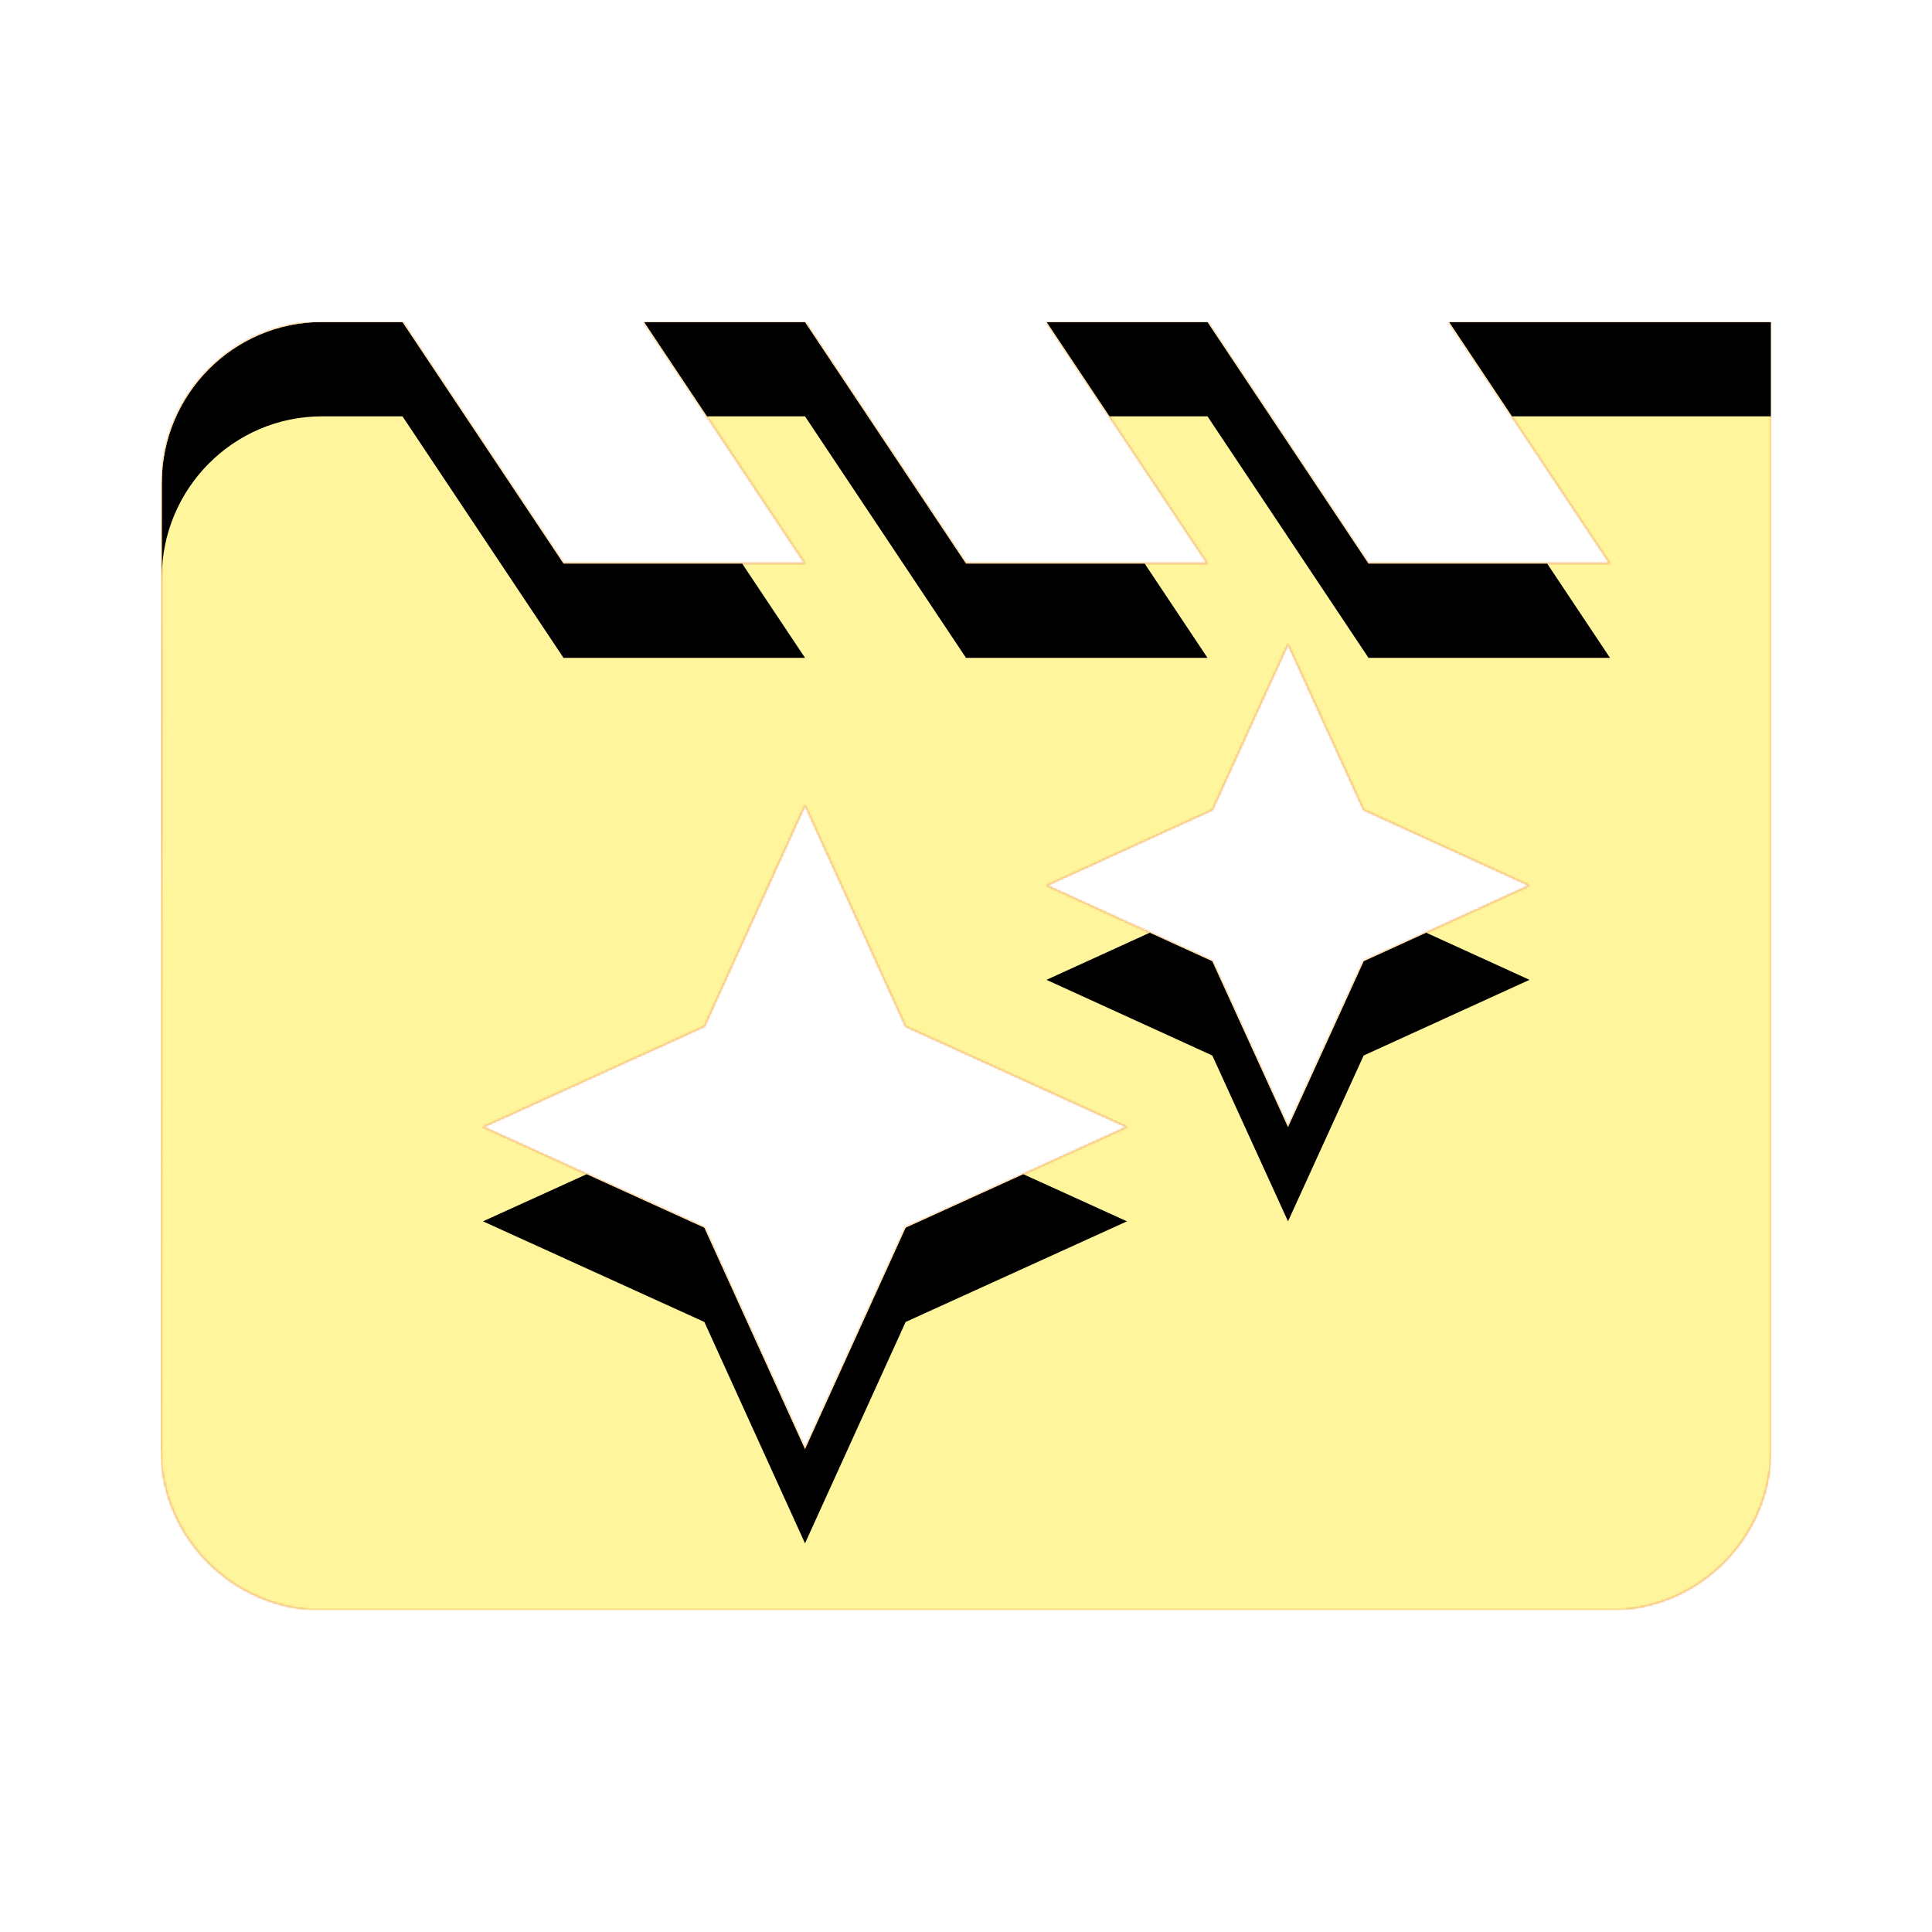 <svg version="1.1" xmlns="http://www.w3.org/2000/svg" xmlns:xlink="http://www.w3.org/1999/xlink" viewBox="0,0,1024,1024">
	<!-- Color names: teamapps-color-1, teamapps-color-2, teamapps-color-3 -->
	<desc>movie_filter icon - Licensed under Apache License v2.0 (http://www.apache.org/licenses/LICENSE-2.0) - Created with Iconfu.com - Derivative work of Material icons (Copyright Google Inc.)</desc>
	<defs>
		<clipPath id="clip-3lztlNZS">
			<path d="M938.67,170.67v597.33c0,46.93 -38.41,85.33 -85.34,85.33h-682.66c-46.93,0 -85.34,-38.4 -85.34,-85.33l0.43,-512c0,-46.93 37.98,-85.33 84.91,-85.33h42.66l85.34,128h128l-85.34,-128h85.34l85.33,128h128l-85.33,-128h85.33l85.33,128h128l-85.33,-128zM597.33,597.33l-117.33,-53.33l-53.33,-117.33l-53.34,117.33l-117.33,53.33l117.33,53.34l53.34,117.33l53.33,-117.33zM810.67,469.33l-87.9,-40.1l-40.1,-87.9l-40.11,87.9l-87.89,40.1l87.89,40.11l40.11,87.89l40.1,-87.89z"/>
		</clipPath>
		<linearGradient x1="0" y1="1024" x2="1024" y2="0" id="color-9FxrzoqR" gradientUnits="userSpaceOnUse">
			<stop offset="0.2" stop-color="#000000"/>
			<stop offset="0.8" stop-color="#ffffff"/>
		</linearGradient>
		<radialGradient cx="0" cy="0" r="1448.15" id="color-YMNIcj0s" gradientUnits="userSpaceOnUse">
			<stop offset="0.07" stop-color="#ffffff"/>
			<stop offset="0.75" stop-color="#000000"/>
		</radialGradient>
		<filter id="filter-2lx4n7Od" color-interpolation-filters="sRGB">
			<feOffset/>
		</filter>
		<filter id="filter-4KyyRwzT" x="0%" y="0%" width="100%" height="100%" color-interpolation-filters="sRGB">
			<feColorMatrix values="1 0 0 0 0 0 1 0 0 0 0 0 1 0 0 0 0 0 0.05 0" in="SourceGraphic"/>
			<feOffset dy="20"/>
			<feGaussianBlur stdDeviation="11" result="blur0"/>
			<feColorMatrix values="1 0 0 0 0 0 1 0 0 0 0 0 1 0 0 0 0 0 0.07 0" in="SourceGraphic"/>
			<feOffset dy="30"/>
			<feGaussianBlur stdDeviation="20" result="blur1"/>
			<feMerge>
				<feMergeNode in="blur0"/>
				<feMergeNode in="blur1"/>
			</feMerge>
		</filter>
		<mask id="mask-87AW9e5X">
			<rect fill="url(#color-9FxrzoqR)" x="85.33" y="170.67" width="853.34" height="682.66"/>
		</mask>
		<mask id="mask-DyA6pzcu">
			<path d="M938.67,170.67v597.33c0,46.93 -38.41,85.33 -85.34,85.33h-682.66c-46.93,0 -85.34,-38.4 -85.34,-85.33l0.43,-512c0,-46.93 37.98,-85.33 84.91,-85.33h42.66l85.34,128h128l-85.34,-128h85.34l85.33,128h128l-85.33,-128h85.33l85.33,128h128l-85.33,-128zM597.33,597.33l-117.33,-53.33l-53.33,-117.33l-53.34,117.33l-117.33,53.33l117.33,53.34l53.34,117.33l53.33,-117.33zM810.67,469.33l-87.9,-40.1l-40.1,-87.9l-40.11,87.9l-87.89,40.1l87.89,40.11l40.11,87.89l40.1,-87.89z" fill="#ffffff"/>
		</mask>
		<mask id="mask-EJTuexJc">
			<path d="M938.67,170.67v597.33c0,46.93 -38.41,85.33 -85.34,85.33h-682.66c-46.93,0 -85.34,-38.4 -85.34,-85.33l0.43,-512c0,-46.93 37.98,-85.33 84.91,-85.33h42.66l85.34,128h128l-85.34,-128h85.34l85.33,128h128l-85.33,-128h85.33l85.33,128h128l-85.33,-128zM597.33,597.33l-117.33,-53.33l-53.33,-117.33l-53.34,117.33l-117.33,53.33l117.33,53.34l53.34,117.33l53.33,-117.33zM810.67,469.33l-87.9,-40.1l-40.1,-87.9l-40.11,87.9l-87.89,40.1l87.89,40.11l40.11,87.89l40.1,-87.89z" fill="url(#color-YMNIcj0s)"/>
		</mask>
	</defs>
	<g fill="none" fill-rule="nonzero" style="mix-blend-mode: normal">
		<g mask="url(#mask-DyA6pzcu)">
			<g color="#ffc107" class="teamapps-color-2">
				<rect x="85.33" y="170.67" width="853.34" height="682.66" fill="currentColor"/>
			</g>
			<g color="#e65100" class="teamapps-color-3" mask="url(#mask-87AW9e5X)">
				<rect x="85.33" y="170.67" width="853.34" height="682.66" fill="currentColor"/>
			</g>
		</g>
		<g filter="url(#filter-2lx4n7Od)" mask="url(#mask-EJTuexJc)">
			<g color="#fff59d" class="teamapps-color-1">
				<rect x="85.33" y="170.67" width="853.34" height="682.66" fill="currentColor"/>
			</g>
		</g>
		<g clip-path="url(#clip-3lztlNZS)">
			<path d="M-7.67,896.33v-868.66h1039.34v868.66zM768,170.67l85.33,128h-128l-85.33,-128h-85.33l85.33,128h-128l-85.33,-128h-85.34l85.34,128h-128l-85.34,-128h-42.66c-46.93,0 -84.91,38.4 -84.91,85.33l-0.43,512c0,46.93 38.41,85.33 85.34,85.33h682.66c46.93,0 85.34,-38.4 85.34,-85.33v-597.33zM480,650.67l-53.33,117.33l-53.34,-117.33l-117.33,-53.34l117.33,-53.33l53.34,-117.33l53.33,117.33l117.33,53.33zM722.77,509.44l-40.1,87.89l-40.11,-87.89l-87.89,-40.11l87.89,-40.1l40.11,-87.9l40.1,87.9l87.9,40.1z" fill="#000000" filter="url(#filter-4KyyRwzT)"/>
		</g>
	</g>
</svg>